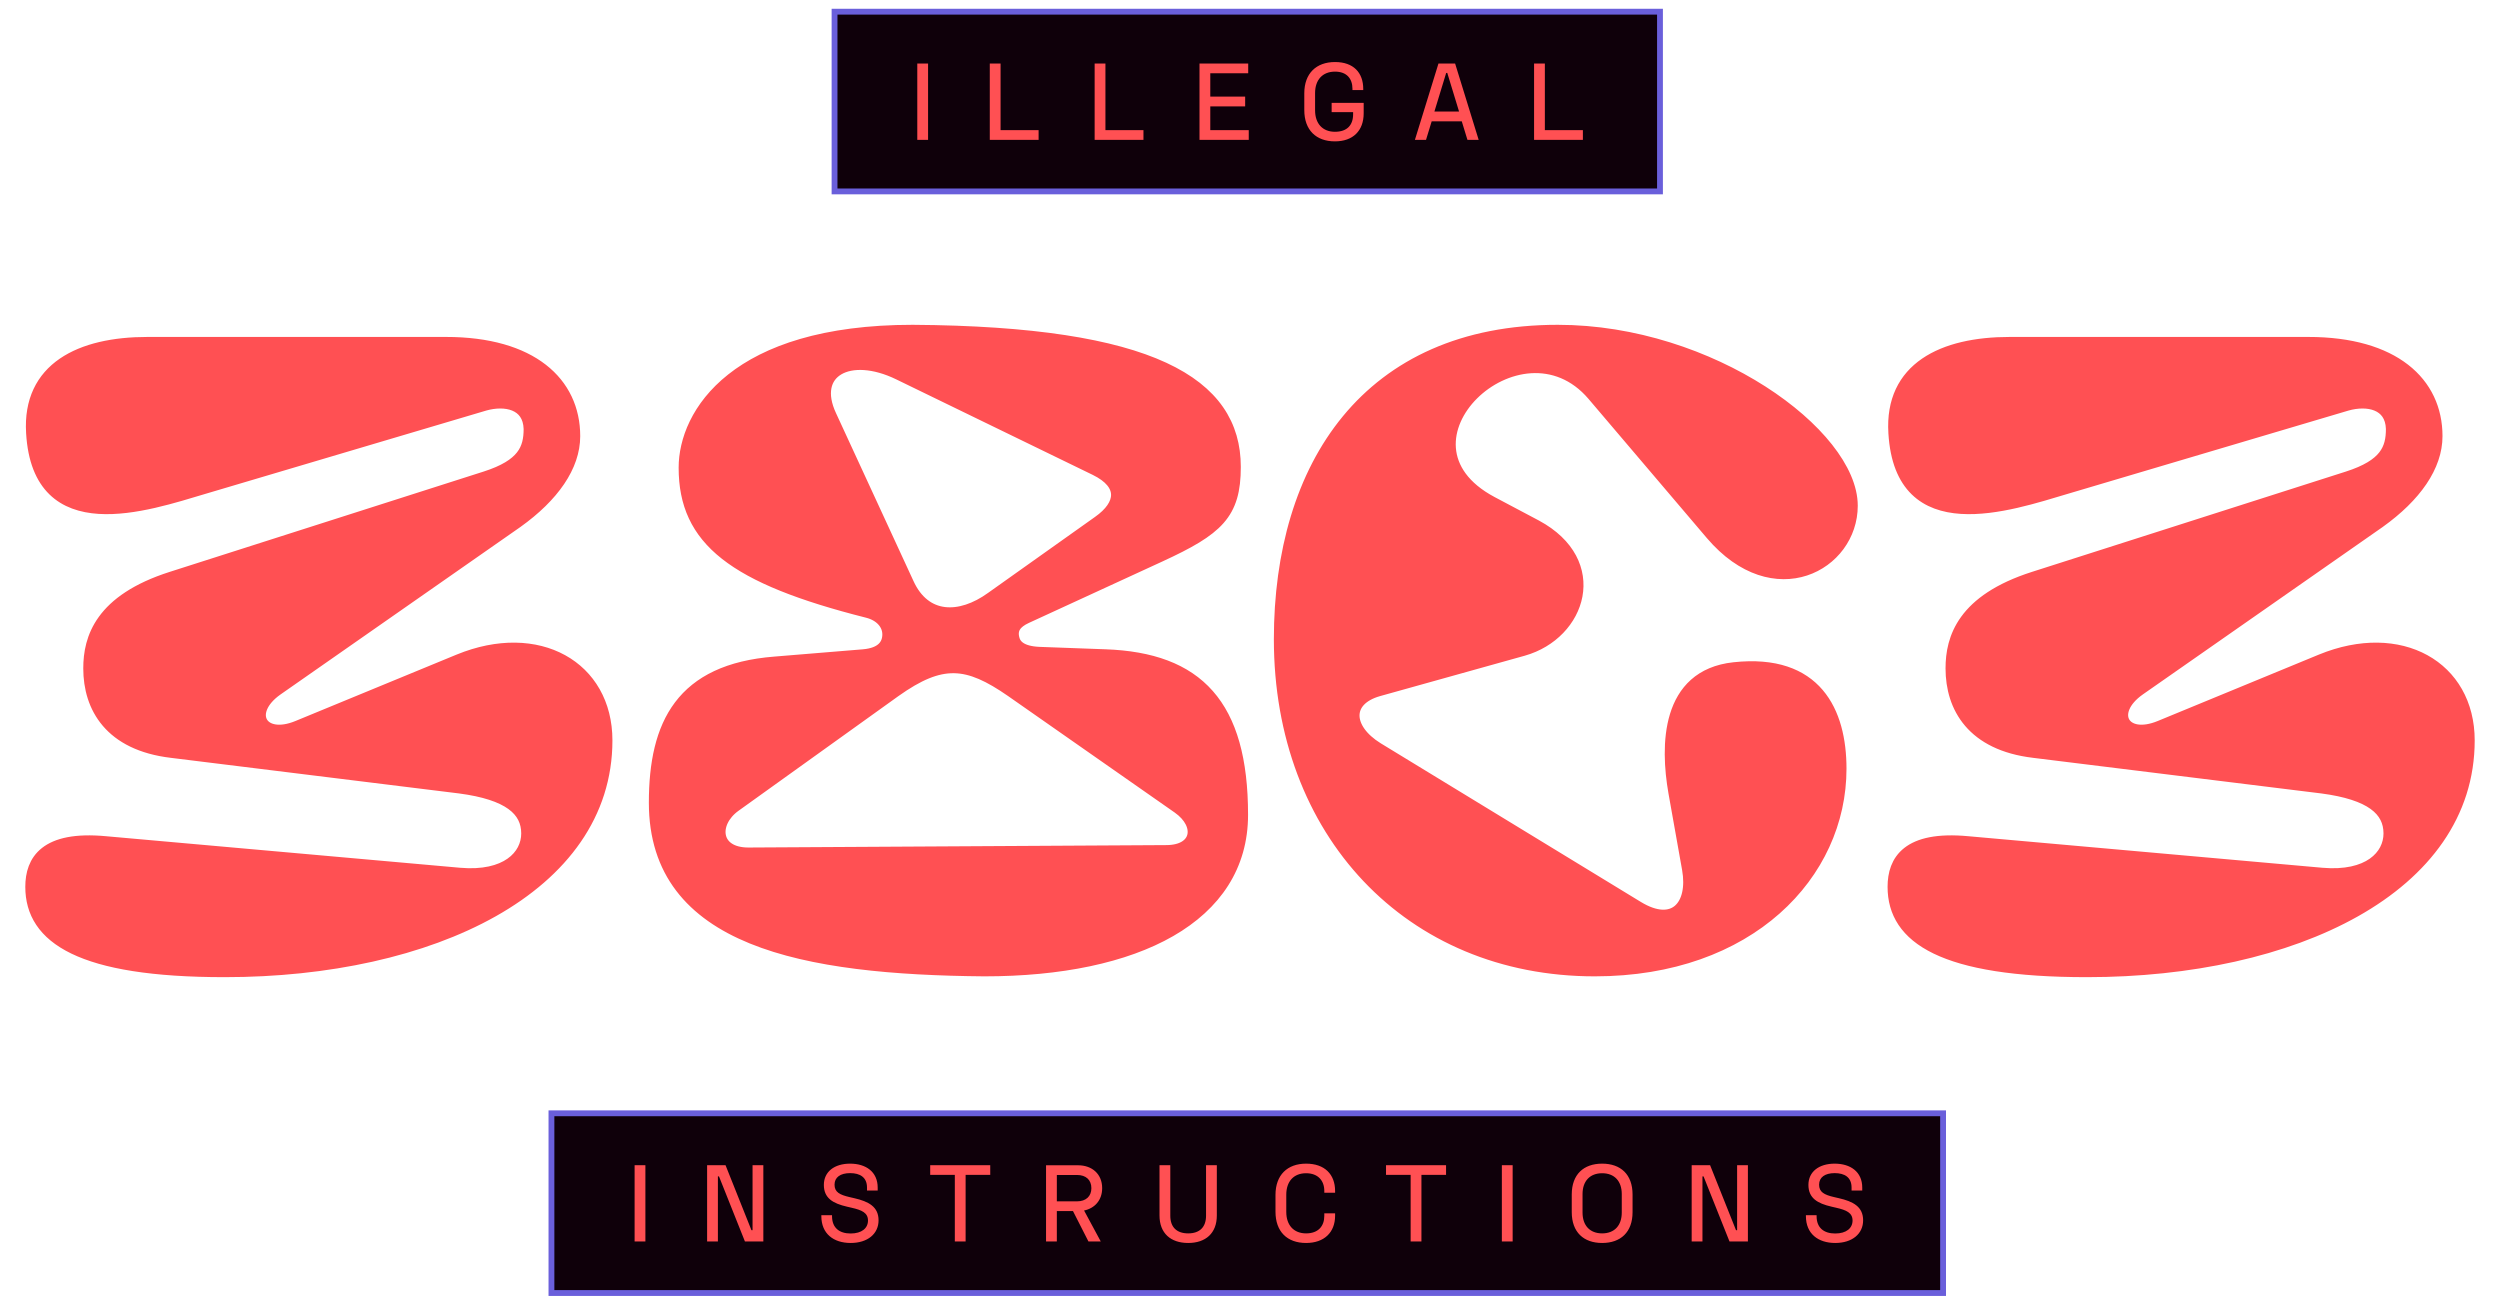 <svg width="914" height="477" viewBox="0 0 914 477" fill="none" xmlns="http://www.w3.org/2000/svg">
<path d="M167.79 241.402C196.634 229.569 221.652 243.768 221.652 270.689C221.652 324.529 157.488 355 82.139 355C29.454 355 11.5 342.871 11.5 324.234C11.5 314.767 16.504 305.892 38.578 307.963L168.084 319.5C185.155 320.979 192.808 312.992 192.808 304.709C192.808 296.13 186.038 290.213 168.084 287.847L62.714 274.83C40.344 272.168 32.692 258.56 32.692 244.36C32.692 233.414 36.812 219.51 62.714 211.227L177.503 174.545C191.336 170.107 193.691 164.191 193.691 156.795C193.396 147.328 184.567 145.849 177.208 147.92L74.487 178.39C53.589 184.603 14.149 198.211 11.794 158.274C10.323 134.608 29.454 125.437 53.884 125.437H163.08C194.279 125.437 209.879 139.933 209.879 159.457C209.879 170.403 202.226 181.349 188.981 190.815L101.271 252.051C89.498 260.335 95.384 271.28 108.924 265.66L167.79 241.402ZM250.362 170.995C250.362 151.47 268.61 121 333.658 121C421.368 121.591 451.39 140.228 451.39 170.699C451.39 187.857 445.209 193.478 424.017 203.24L375.158 225.723C371.332 227.498 369.566 229.864 370.449 233.414C371.038 236.077 373.392 238.443 379.868 238.739L404.003 239.627C437.851 240.81 454.039 257.672 454.039 297.905C454.039 335.179 415.482 354.704 359.853 354.704C293.923 354.112 239.472 344.054 239.472 293.467C239.472 264.772 249.185 244.952 283.327 242.289L315.703 239.627C322.473 239.035 324.828 235.781 324.828 231.935C324.828 228.089 321.884 224.835 317.175 223.652C268.022 211.227 250.362 197.323 250.362 170.995ZM369.86 252.643C353.672 241.402 344.253 240.514 327.182 252.643L268.61 294.651C260.075 300.863 260.958 312.105 273.614 312.105L426.372 311.217C438.145 311.217 439.617 301.455 430.787 295.242L369.86 252.643ZM331.892 213.298C338.073 226.906 351.023 226.906 362.502 218.623L401.648 190.815C410.478 184.603 411.361 176.911 400.471 171.586L328.654 136.679C310.405 127.804 295.983 135.791 303.636 152.062L331.892 213.298ZM569.518 121C625.44 121 676.948 158.866 676.948 184.899C676.948 206.494 648.693 222.173 625.735 195.252L582.468 144.37C555.684 113.012 504.176 161.824 545.383 183.715L561.571 192.294C586.295 205.606 577.759 231.639 556.861 237.556L503.882 252.347C491.52 255.897 492.109 266.547 503.588 273.647L598.656 331.629C612.196 339.912 619.554 331.038 617.199 317.725L612.196 289.622C609.252 272.759 609.252 247.022 633.976 244.36C663.998 241.106 672.828 260.335 672.828 281.043C672.828 319.5 639.568 354.704 583.057 354.704C515.361 354.704 467.974 304.117 467.974 233.71C467.974 170.403 500.056 121 569.518 121ZM848.638 241.402C877.482 229.569 902.5 243.768 902.5 270.689C902.5 324.529 838.336 355 762.987 355C710.302 355 692.348 342.871 692.348 324.234C692.348 314.767 697.351 305.892 719.426 307.963L848.932 319.5C866.003 320.979 873.656 312.992 873.656 304.709C873.656 296.13 866.886 290.213 848.932 287.847L743.561 274.83C721.192 272.168 713.54 258.56 713.54 244.36C713.54 233.414 717.66 219.51 743.561 211.227L858.35 174.545C872.184 170.107 874.539 164.191 874.539 156.795C874.244 147.328 865.414 145.849 858.056 147.92L755.335 178.39C734.437 184.603 694.997 198.211 692.642 158.274C691.17 134.608 710.302 125.437 734.731 125.437H843.928C875.127 125.437 890.727 139.933 890.727 159.457C890.727 170.403 883.074 181.349 869.829 190.815L782.119 252.051C770.345 260.335 776.232 271.28 789.771 265.66L848.638 241.402Z" fill="#FF5053" stroke="#FF5053" stroke-width="4.5" stroke-miterlimit="2" stroke-linejoin="round"/>
<rect x="305.11" y="4.273" width="301.78" height="65.706" fill="#0F000A"/>
<rect x="305.11" y="4.273" width="301.78" height="65.706" stroke="#6A5FDB" stroke-width="2.134"/>
<path d="M335.358 23.238H339.303V51.126H335.358V23.238ZM361.866 23.238H365.81V47.58H379.714V51.126H361.866V23.238ZM400.201 23.238H404.145V47.58H418.049V51.126H400.201V23.238ZM438.536 23.238H456.345V26.784H442.48V35.309H455.229V38.895H442.48V47.58H456.544V51.126H438.536V23.238ZM476.849 40.249V34.114C476.849 26.823 481.231 22.68 488.084 22.68C494.857 22.68 498.402 26.584 498.402 32.52V32.919H494.458V32.481C494.458 28.776 492.386 26.186 488.084 26.186C483.542 26.186 480.793 29.174 480.793 34.034V40.329C480.793 45.19 483.542 48.178 488.044 48.178C492.506 48.178 494.697 45.747 494.697 41.763V41.006H486.849V37.62H498.562V41.405C498.562 47.819 494.657 51.684 488.044 51.684C481.152 51.684 476.849 47.54 476.849 40.249ZM525.898 23.238H531.993L540.598 51.126H536.495L534.423 44.353H523.427L521.356 51.126H517.292L525.898 23.238ZM524.423 40.767H533.427L529.125 26.664H528.726L524.423 40.767ZM560.856 23.238H564.8V47.58H578.704V51.126H560.856V23.238Z" fill="#FF5053"/>
<rect x="201.61" y="407.021" width="508.78" height="65.706" fill="#0F000A"/>
<rect x="201.61" y="407.021" width="508.78" height="65.706" stroke="#6A5FDB" stroke-width="2.134"/>
<path d="M232.012 425.986H235.956V453.874H232.012V425.986ZM258.519 425.986H265.252L274.734 449.771H275.133V425.986H279.077V453.874H272.344L262.862 430.09H262.464V453.874H258.519V425.986ZM310.803 425.428C316.54 425.428 320.883 428.376 320.883 434.193V435.269H316.978V434.193C316.978 430.408 314.429 428.894 310.803 428.894C307.257 428.894 305.106 430.408 305.106 433.117C305.106 435.827 306.979 436.823 310.604 437.659L312.317 438.058C317.536 439.253 321.201 441.165 321.201 446.145C321.201 451.085 317.217 454.432 311.002 454.432C304.748 454.432 300.285 451.045 300.285 444.631V444.273H304.19V444.631C304.19 448.934 306.899 450.966 311.002 450.966C315.066 450.966 317.337 449.014 317.337 446.225C317.337 443.396 315.066 442.4 311.401 441.563L309.688 441.165C304.469 439.97 301.202 438.018 301.202 433.197C301.202 428.376 305.066 425.428 310.803 425.428ZM340.08 425.986H362.032V429.532H353.028V453.874H349.084V429.532H340.08V425.986ZM402.952 434.392C402.952 438.775 400.243 441.763 396.338 442.559L402.434 453.874H397.932L392.275 442.759H386.378V453.874H382.434V426.026H394.147C399.247 426.026 402.952 429.213 402.952 434.392ZM386.378 429.572V439.213H393.749C397.016 439.213 399.008 437.38 399.008 434.392C399.008 431.364 397.016 429.572 393.749 429.572H386.378ZM423.917 425.986H427.861V444.472C427.861 448.655 430.212 450.926 434.395 450.926C438.578 450.926 440.929 448.655 440.929 444.472V425.986H444.873V444.392C444.873 450.846 440.809 454.432 434.395 454.432C427.981 454.432 423.917 450.846 423.917 444.392V425.986ZM466.319 442.998V436.862C466.319 429.572 470.661 425.428 477.514 425.428C484.286 425.428 488.111 429.333 488.111 435.428V436.066H484.167V435.388C484.167 431.643 481.856 428.934 477.514 428.934C472.972 428.934 470.263 431.922 470.263 436.783V443.077C470.263 447.938 473.012 450.926 477.514 450.926C481.976 450.926 484.167 448.257 484.167 444.512V443.595H488.111V444.472C488.111 450.567 484.127 454.432 477.514 454.432C470.581 454.432 466.319 450.288 466.319 442.998ZM506.727 425.986H528.678V429.532H519.675V453.874H515.73V429.532H506.727V425.986ZM549.08 425.986H553.025V453.874H549.08V425.986ZM574.632 436.703C574.632 429.372 578.974 425.428 585.747 425.428C592.52 425.428 596.863 429.372 596.863 436.703V443.157C596.863 450.488 592.52 454.432 585.747 454.432C578.974 454.432 574.632 450.488 574.632 443.157V436.703ZM578.576 436.544V443.316C578.576 448.018 581.245 450.926 585.747 450.926C590.249 450.926 592.918 448.018 592.918 443.316V436.544C592.918 431.843 590.249 428.934 585.747 428.934C581.245 428.934 578.576 431.843 578.576 436.544ZM618.475 425.986H625.208L634.69 449.771H635.088V425.986H639.033V453.874H632.3L622.818 430.09H622.419V453.874H618.475V425.986ZM670.759 425.428C676.496 425.428 680.838 428.376 680.838 434.193V435.269H676.934V434.193C676.934 430.408 674.384 428.894 670.759 428.894C667.213 428.894 665.062 430.408 665.062 433.117C665.062 435.827 666.934 436.823 670.56 437.659L672.273 438.058C677.492 439.253 681.157 441.165 681.157 446.145C681.157 451.085 677.173 454.432 670.958 454.432C664.703 454.432 660.241 451.045 660.241 444.631V444.273H664.145V444.631C664.145 448.934 666.855 450.966 670.958 450.966C675.022 450.966 677.293 449.014 677.293 446.225C677.293 443.396 675.022 442.4 671.357 441.563L669.643 441.165C664.424 439.97 661.157 438.018 661.157 433.197C661.157 428.376 665.022 425.428 670.759 425.428Z" fill="#FF5053"/>
</svg>
